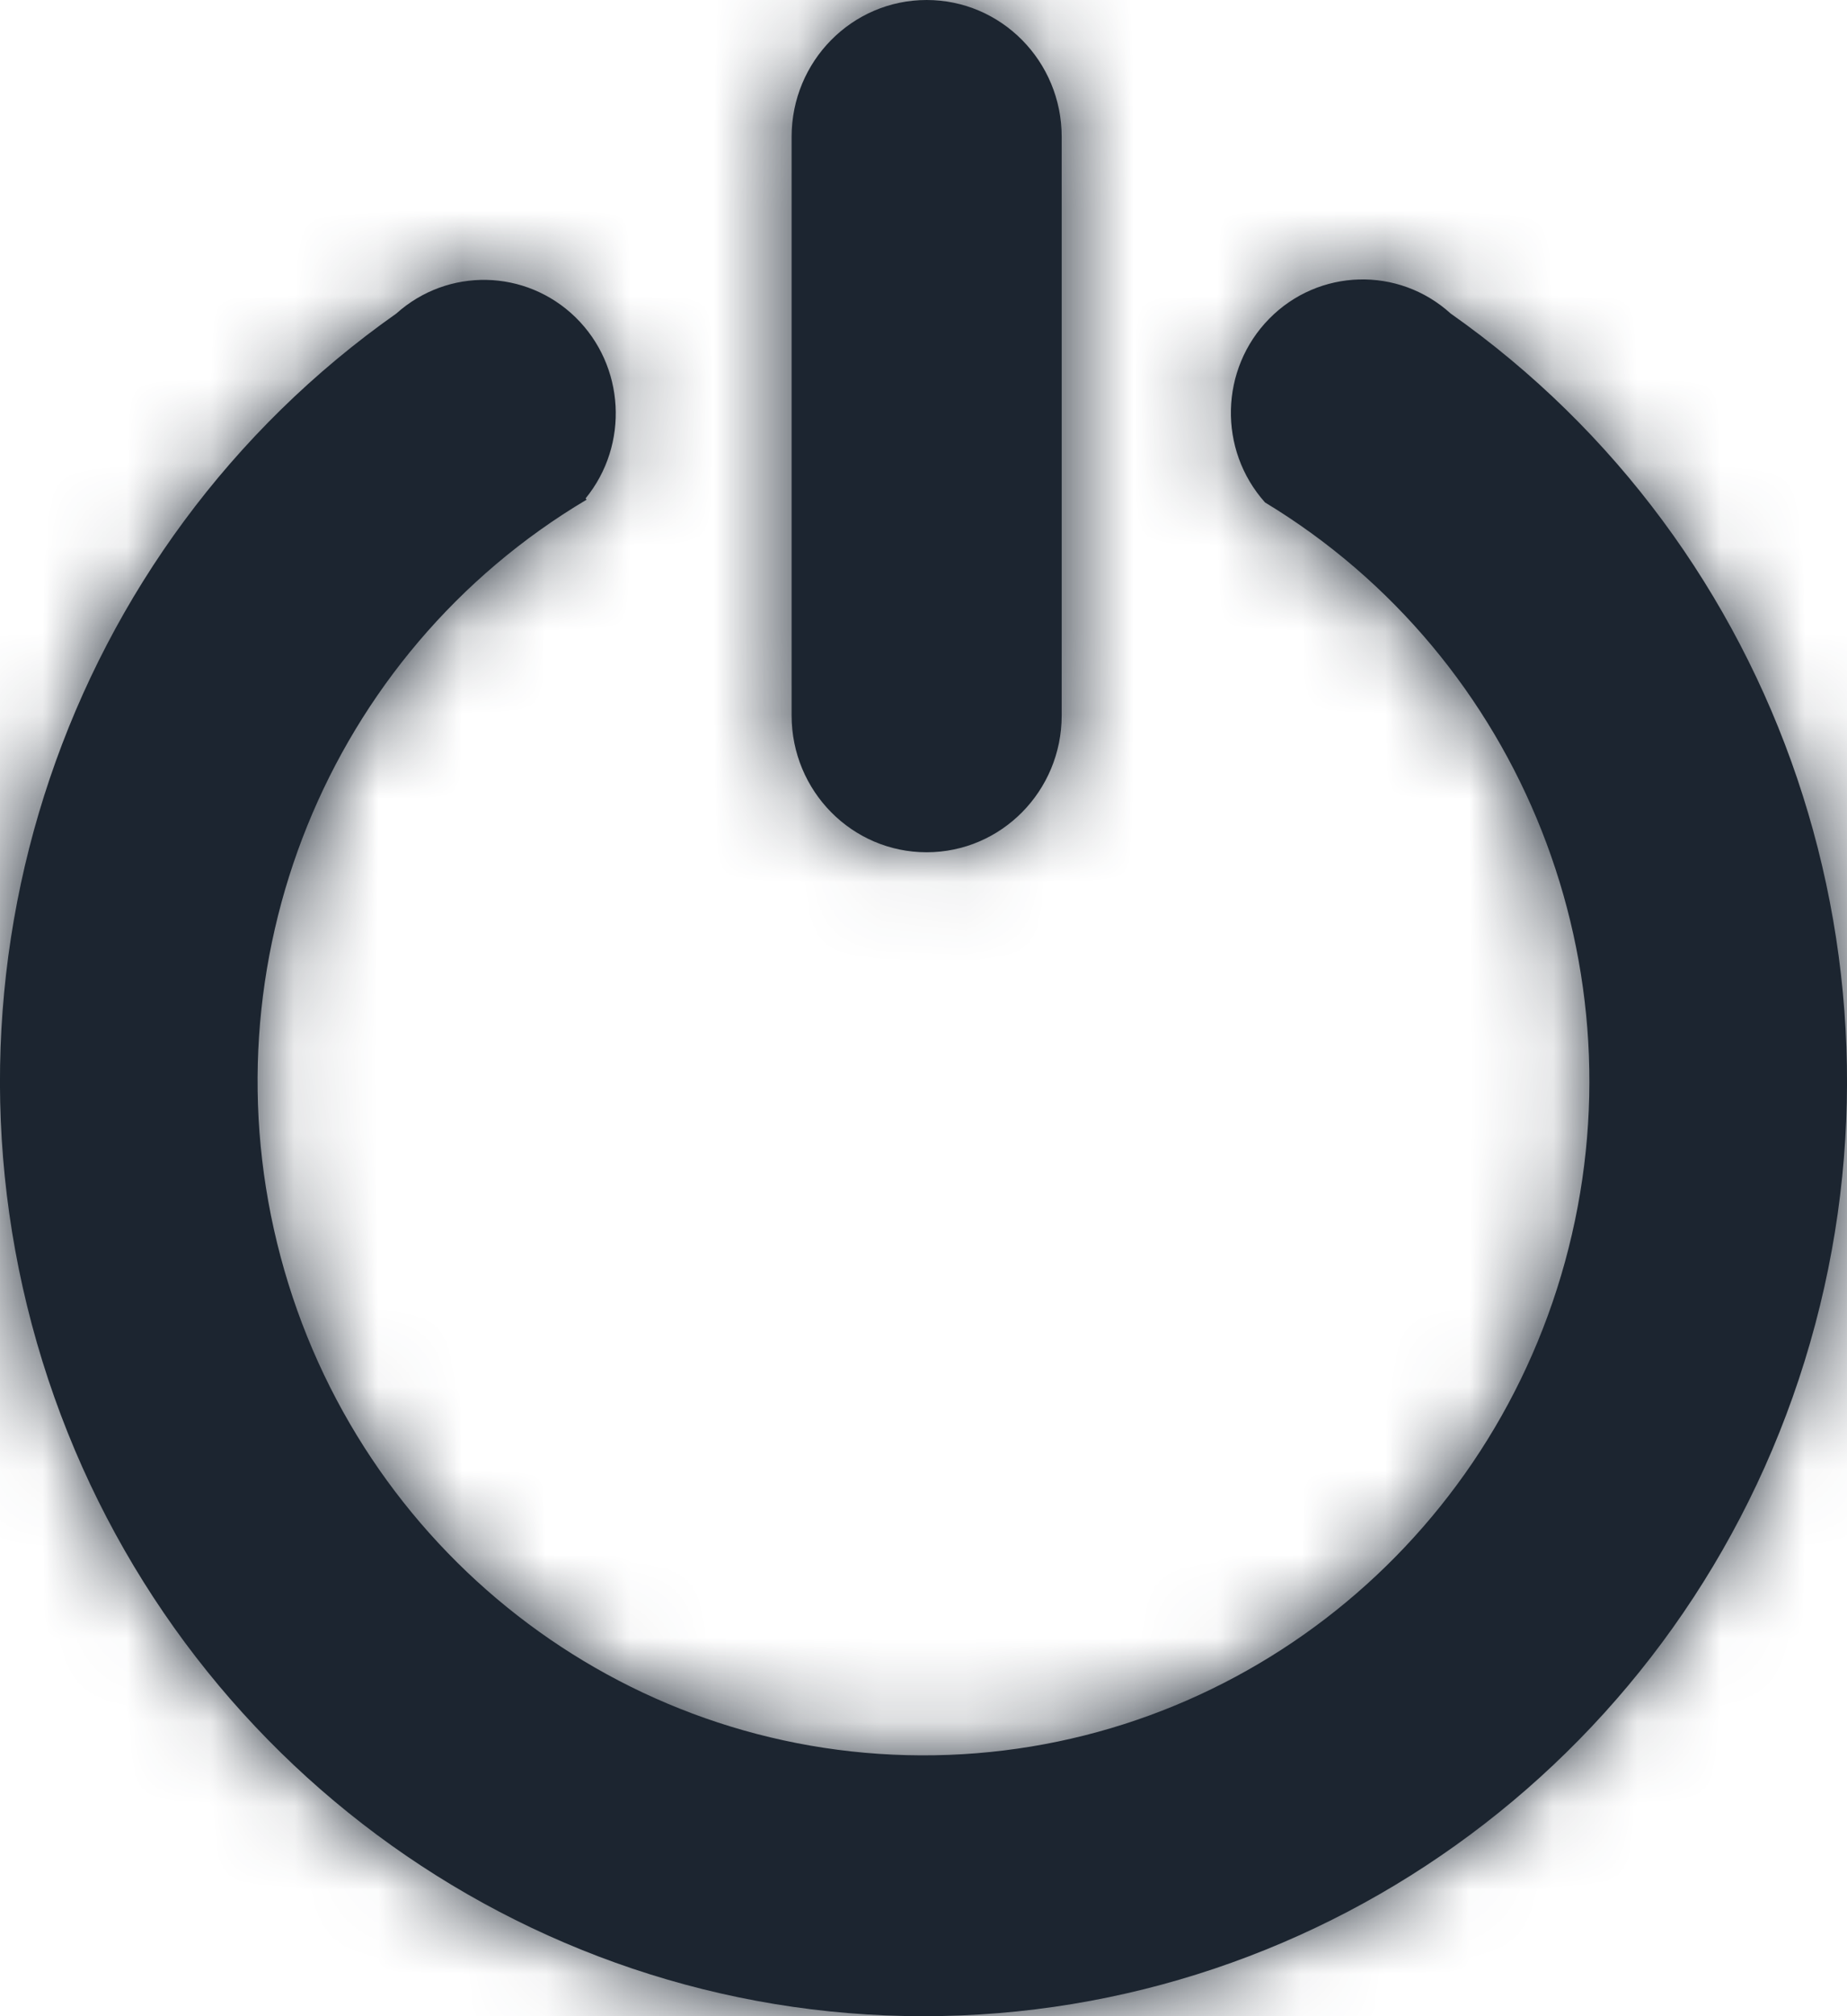 <?xml version="1.0" encoding="UTF-8"?>
<svg width="22px" height="24px" viewBox="0 0 22 24" version="1.1" xmlns="http://www.w3.org/2000/svg" xmlns:xlink="http://www.w3.org/1999/xlink">
    <title>Start or Run</title>
    <defs>
        <path d="M12,24 C7.193,24 2.942,20.841 1.504,16.2 C0.066,11.558 1.774,6.509 5.721,3.732 C6.335,3.181 7.264,3.201 7.855,3.777 C8.445,4.354 8.497,5.293 7.975,5.933 L7.987,5.948 C4.905,7.778 3.412,11.467 4.342,14.959 C5.272,18.45 8.395,20.881 11.968,20.895 C15.542,20.91 18.684,18.504 19.641,15.02 C20.598,11.537 19.135,7.835 16.068,5.981 L16.068,5.981 C15.507,5.354 15.529,4.393 16.118,3.794 C16.707,3.195 17.657,3.168 18.279,3.732 C22.226,6.509 23.934,11.558 22.496,16.2 C21.058,20.841 16.807,24 12,24 L12,24 Z M12.037,10.145 C11.149,10.145 10.429,9.416 10.429,8.517 L10.429,1.628 C10.429,0.729 11.149,0 12.037,0 C12.926,0 13.646,0.729 13.646,1.628 L13.646,8.517 C13.646,9.416 12.926,10.145 12.037,10.145 Z" id="path-1"></path>
    </defs>
    <g id="Icons---In-Use-(ME)" stroke="none" stroke-width="1" fill="none" fill-rule="evenodd">
        <g id="Icons" transform="translate(-786, -498)">
            <g id="Start-or-Run" transform="translate(785, 498)">
                <rect id="Rectangle-3" x="0" y="0" width="24" height="24"></rect>
                <mask id="mask-2" fill="white">
                    <use xlink:href="#path-1"></use>
                </mask>
                <use id="Ellipse_1_copy_2" fill="#1C2530" fill-rule="nonzero" xlink:href="#path-1"></use>
                <g id="Group" mask="url(#mask-2)" fill="#1C2530">
                    <g id="💟-Icon-Style">
                        <rect id="Rectangle-2" x="0" y="0" width="24" height="24"></rect>
                    </g>
                </g>
            </g>
        </g>
    </g>
</svg>